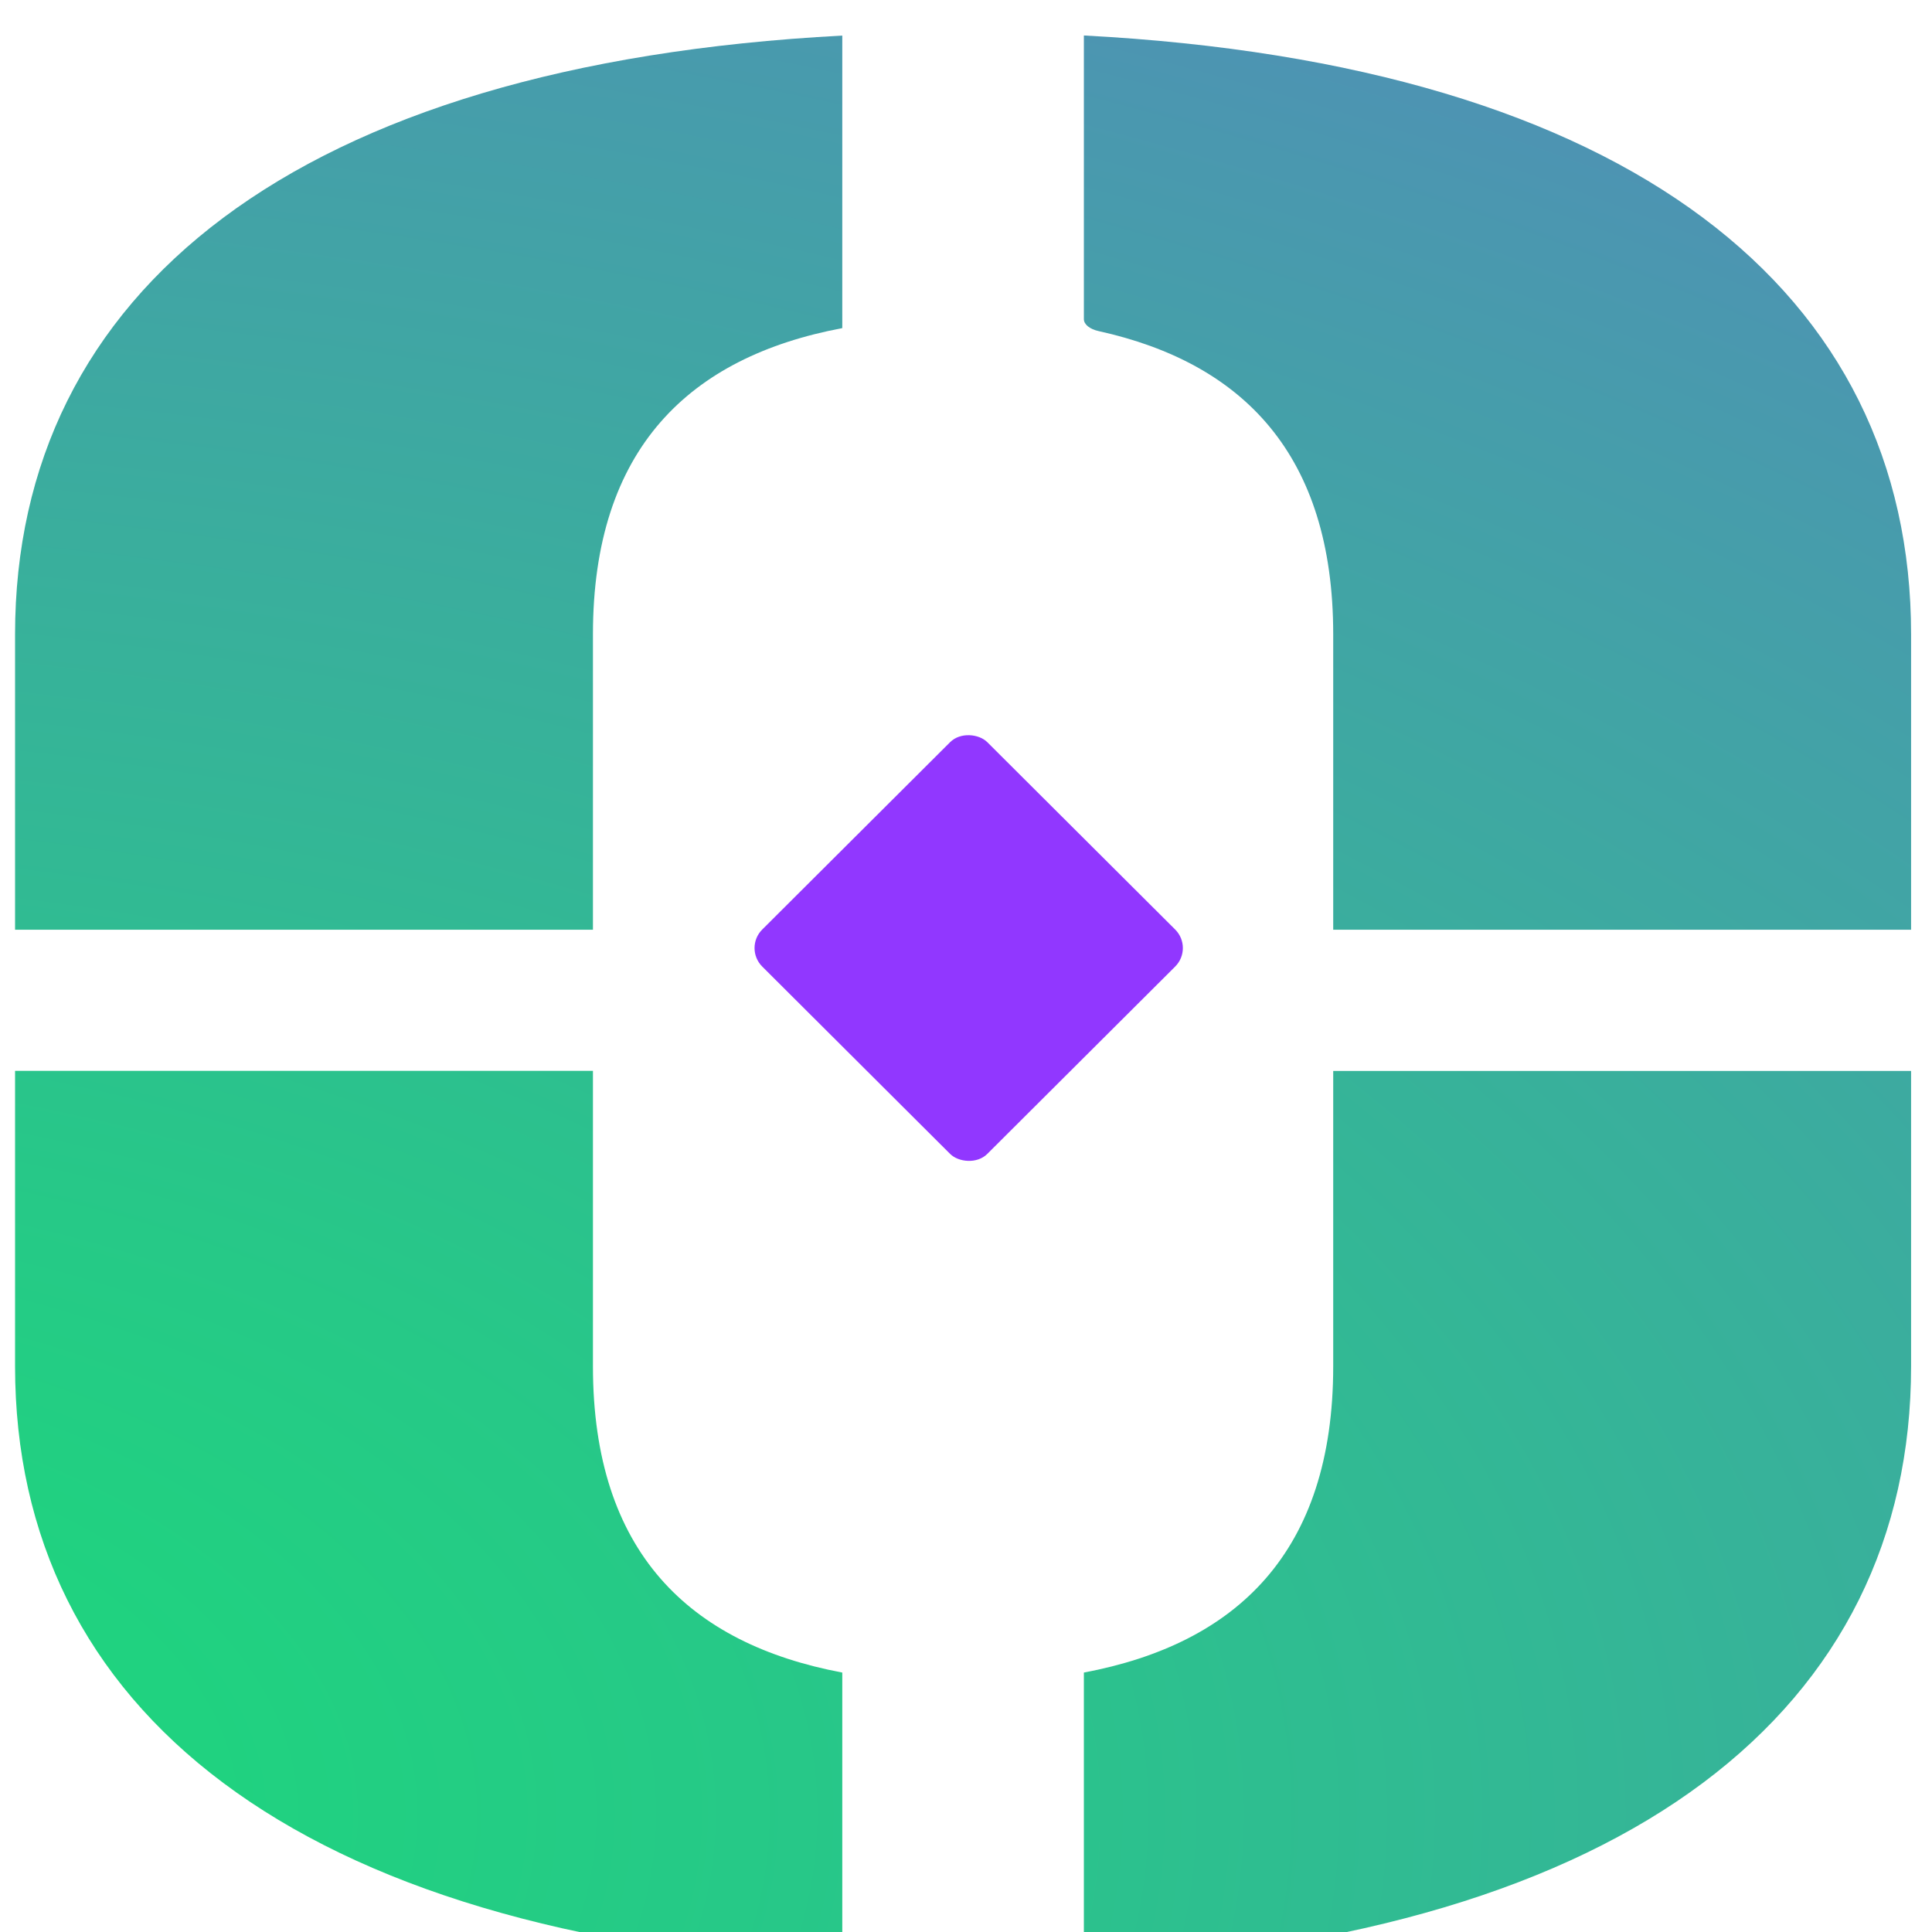 <?xml version="1.0" encoding="UTF-8" standalone="no"?>
<!-- Created with Inkscape (http://www.inkscape.org/) -->

<svg
   width="32"
   height="32"
   viewBox="0 0 8.467 8.467"
   version="1.1"
   id="svg1"
   xmlns:xlink="http://www.w3.org/1999/xlink"
   xmlns="http://www.w3.org/2000/svg"
   xmlns:svg="http://www.w3.org/2000/svg">
  <defs
     id="defs1">
    <radialGradient
       id="Sfumatura_senza_nome_16-3"
       data-name="Sfumatura senza nome 16"
       cx="-20.31"
       cy="549.89"
       fx="-20.31"
       fy="549.89"
       r="400.97"
       xlink:href="#Sfumatura_senza_nome_16" />
    <radialGradient
       id="Sfumatura_senza_nome_16"
       data-name="Sfumatura senza nome 16"
       cx="-21.62"
       cy="536.82"
       fx="-21.62"
       fy="536.82"
       r="383.33"
       gradientUnits="userSpaceOnUse">
      <stop
         offset="0"
         stop-color="#19dc78"
         id="stop1" />
      <stop
         offset=".15"
         stop-color="#26c987"
         id="stop2" />
      <stop
         offset=".46"
         stop-color="#4a98af"
         id="stop3" />
      <stop
         offset=".9"
         stop-color="#8349ef"
         id="stop4" />
      <stop
         offset="1"
         stop-color="#9137ff"
         id="stop5" />
    </radialGradient>
    <radialGradient
       id="Sfumatura_senza_nome_16-4"
       data-name="Sfumatura senza nome 16"
       cx="-20.31"
       cy="549.89"
       fx="-20.31"
       fy="549.89"
       r="391.13"
       xlink:href="#Sfumatura_senza_nome_16" />
    <radialGradient
       id="Sfumatura_senza_nome_16-5"
       data-name="Sfumatura senza nome 16"
       cx="-20.31"
       cy="535.4"
       fx="-20.31"
       fy="535.4"
       r="380.75"
       xlink:href="#Sfumatura_senza_nome_16" />
    <radialGradient
       id="Sfumatura_senza_nome_16-6"
       data-name="Sfumatura senza nome 16"
       cx="-20.31"
       cy="535.4"
       fx="-20.31"
       fy="535.4"
       r="379.86"
       xlink:href="#Sfumatura_senza_nome_16" />
  </defs>
  <g
     id="layer1"
     transform="translate(-92.34,-126.206)">
    <g
       id="g18"
       transform="matrix(0.087,0,0,0.05,92.406,107.385)">
      <path
         class="cls-4"
         d="m 0,432.02 v 25.89 h 29.11 v -25.89 c 0,-16.28 4.86,-24.32 12.56,-26.84 V 379.54 C 14.08,382.07 0,402.09 0,432.03 Z"
         id="path15"
         style="fill:url(#Sfumatura_senza_nome_16-3)" />
      <path
         class="cls-6"
         d="m 95.51,432.02 c 0,-29.94 -14.08,-49.96 -41.67,-52.49 v 24.86 c 0,0.47 0.3,0.88 0.74,1.05 7.27,2.79 11.82,10.83 11.82,26.58 v 25.89 h 29.11 z"
         id="path16"
         style="fill:url(#Sfumatura_senza_nome_16-4)" />
      <path
         class="cls-5"
         d="M 29.11,496.17 V 470.28 H 0 v 25.89 c 0,29.94 14.08,49.96 41.67,52.49 V 523.02 C 33.97,520.5 29.11,512.46 29.11,496.18 Z"
         id="path17"
         style="fill:url(#Sfumatura_senza_nome_16-5)" />
      <path
         class="cls-7"
         d="M 95.51,470.29 H 66.4 v 25.89 c 0,16.28 -4.86,24.32 -12.56,26.84 v 25.64 c 27.59,-2.53 41.67,-22.55 41.67,-52.49 v -25.89 z"
         id="path18"
         style="fill:url(#Sfumatura_senza_nome_16-6)" />
    </g>
    <rect
       class="cls-1"
       x="-24.81"
       y="159.837"
       width="1.393"
       height="1.393"
       rx="0.115"
       ry="0.115"
       transform="matrix(0.708,-0.706,0.708,0.706,0,0)"
       id="rect13"
       style="fill:#9137ff;stroke-width:0.075" />
  </g>
</svg>
